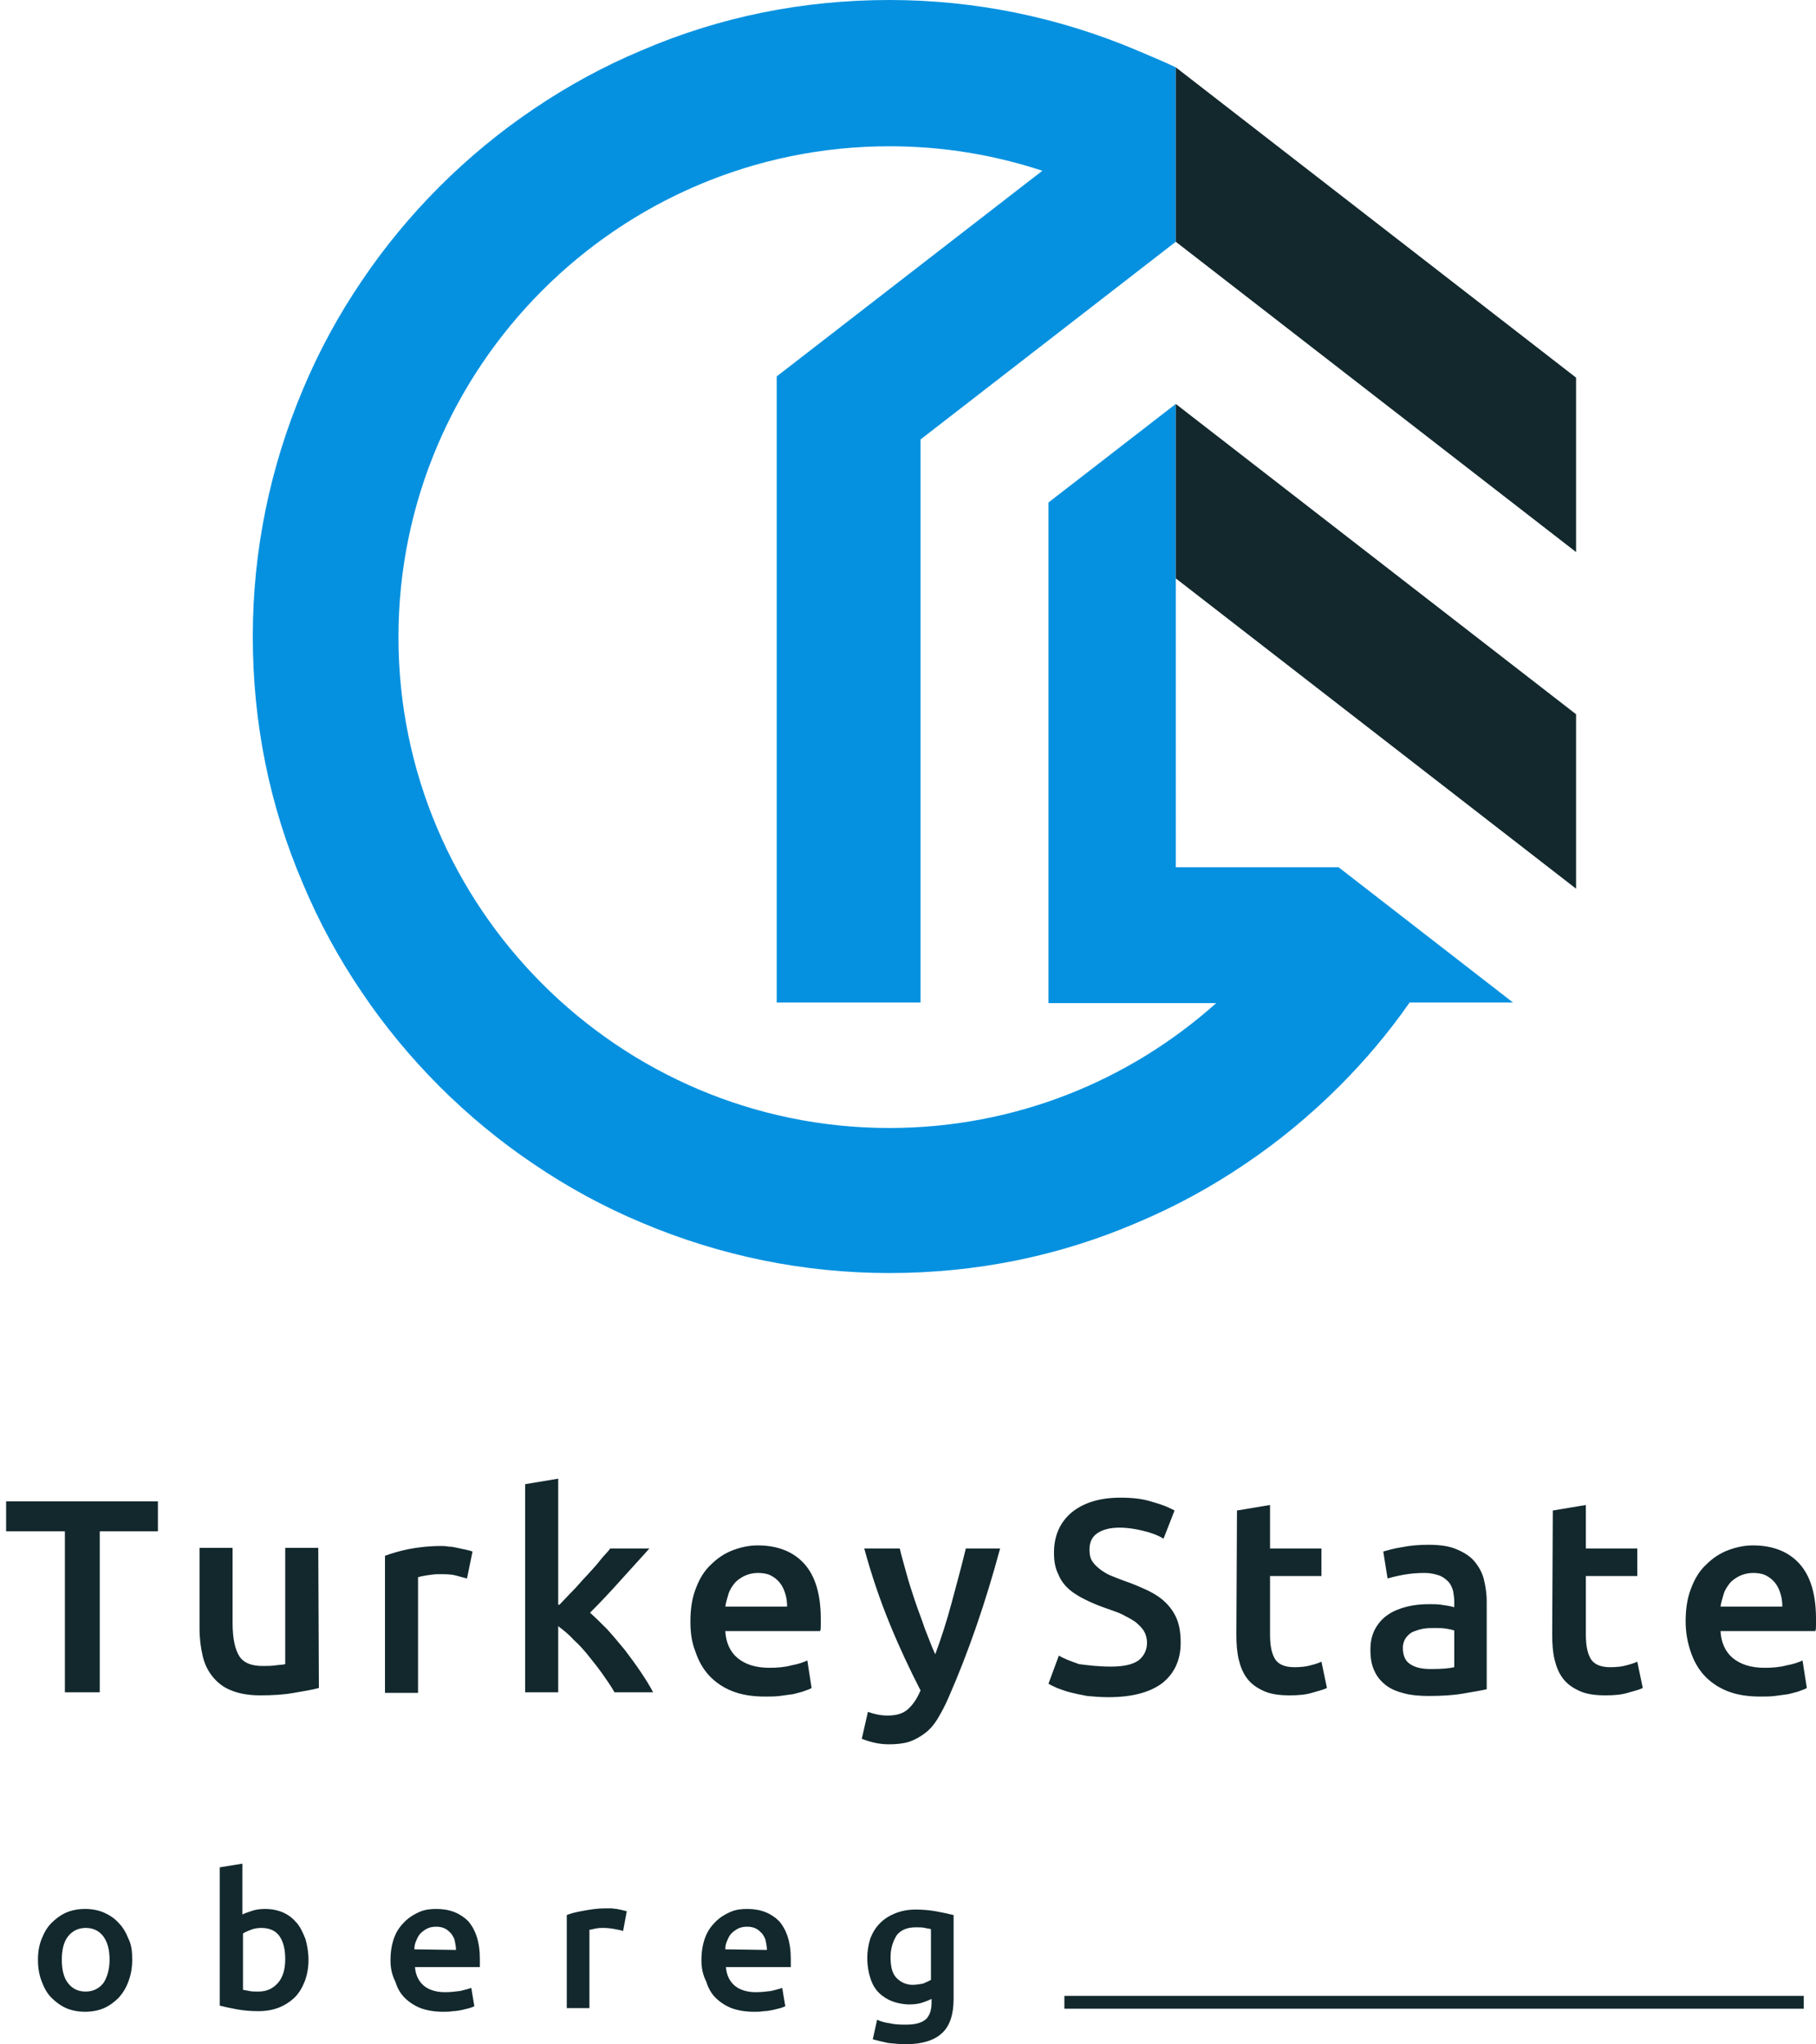 <?xml version="1.0" encoding="utf-8"?>
<svg version="1.1" id="Layer_1" xmlns="http://www.w3.org/2000/svg" xmlns:xlink="http://www.w3.org/1999/xlink" x="0px" y="0px"
	 viewBox="0 0 296.7 334" style="enable-background:new 0 0 296.7 334;" xml:space="preserve">
<style type="text/css">
	.st0{fill:#0691E0;}
	.st1{fill:#12282D;}
	.st2{display:block;fill:#12282D;}
</style>
	<path class="st0" d="M192.1,11c-2.1-1-4.3-1.9-6.4-2.8C172.9,2.8,159.3,0,145.3,0s-27.6,2.7-40.4,8.2c-6.2,2.6-12.1,5.8-17.7,9.6
		c-5.5,3.7-10.7,8-15.4,12.7s-9,9.9-12.7,15.4c-3.8,5.6-7,11.5-9.6,17.7C44.1,76.4,41.3,90,41.3,104s2.7,27.6,8.2,40.4
		c2.6,6.2,5.8,12.1,9.6,17.7c3.7,5.5,8,10.7,12.7,15.4s9.9,9,15.4,12.7c5.6,3.8,11.5,7,17.7,9.6c12.8,5.4,26.4,8.2,40.4,8.2
		s27.6-2.7,40.4-8.2c6.2-2.6,12.1-5.8,17.7-9.6c5.5-3.7,10.7-8,15.4-12.7c4.2-4.2,8.1-8.8,11.5-13.7h16.9l-28.5-22.1h-26.6V66
		l-20.8,16.1v81.8h27.4c-14.2,12.7-32.9,20.4-53.4,20.4c-44.2,0-80.2-36-80.2-80.2s36-80.2,80.2-80.2c8.8,0,17.1,1.4,25,4
		l-43.4,33.6v102.3h23.5v-92l41.7-32.3L192.1,11L192.1,11z"/>
	<polygon class="st1" points="257.5,116.7 257.5,145.2 192.1,94.5 192.1,94.5 192.1,66 192.1,66 	"/>
	
	<polygon class="st1" points="257.5,61.7 257.5,90.2 192.1,39.5 192.1,39.5 192.1,11 192.1,11 	"/>
	<path class="st1" d="M25.8,245.3v4.9h-9.5v26.3h-5.7v-26.3H1v-4.9H25.8z M52.1,275.8c-1.1,0.3-2.4,0.5-4.1,0.8s-3.5,0.4-5.5,0.4
		c-1.9,0-3.5-0.3-4.7-0.8c-1.3-0.5-2.3-1.3-3.1-2.3s-1.3-2.1-1.6-3.4c-0.3-1.3-0.5-2.8-0.5-4.4v-13.2H38v12.3c0,2.5,0.4,4.3,1.1,5.4
		c0.7,1.1,2,1.6,3.8,1.6c0.7,0,1.4,0,2.1-0.1s1.3-0.1,1.6-0.2v-19H52L52.1,275.8L52.1,275.8z M76.3,257.9c-0.5-0.1-1.1-0.3-1.9-0.5
		s-1.7-0.2-2.8-0.2c-0.6,0-1.2,0.1-1.9,0.2c-0.7,0.1-1.1,0.2-1.4,0.3v18.9h-5.4v-22.4c1.1-0.4,2.4-0.8,3.9-1.1
		c1.6-0.3,3.3-0.5,5.2-0.5c0.4,0,0.8,0,1.3,0.1c0.5,0,1,0.1,1.4,0.2c0.5,0.1,0.9,0.2,1.4,0.3s0.8,0.2,1.1,0.3L76.3,257.9z
		 M91.4,262.2c0.7-0.7,1.4-1.5,2.2-2.3c0.8-0.8,1.5-1.7,2.3-2.5c0.7-0.8,1.5-1.6,2.1-2.4s1.3-1.4,1.7-2h6.4
		c-1.5,1.7-3.1,3.4-4.7,5.2s-3.3,3.6-5,5.3c0.9,0.8,1.8,1.7,2.8,2.7c1,1.1,1.9,2.2,2.9,3.4c0.9,1.2,1.8,2.4,2.6,3.6
		c0.8,1.2,1.5,2.3,2,3.3h-6.3c-0.5-0.9-1.2-1.9-1.9-2.9c-0.7-1-1.5-2-2.3-3s-1.6-1.9-2.5-2.7c-0.8-0.9-1.7-1.6-2.5-2.2v10.8h-5.4
		v-34l5.4-0.9v20.6L91.4,262.2L91.4,262.2z M112.8,264.9c0-2.1,0.3-3.9,0.9-5.4c0.6-1.6,1.4-2.9,2.5-3.9c1-1,2.2-1.8,3.5-2.3
		s2.7-0.8,4.1-0.8c3.2,0,5.8,1,7.6,3c1.8,2,2.7,5,2.7,9c0,0.3,0,0.6,0,1s0,0.7-0.1,1h-15.5c0.1,1.9,0.8,3.4,2,4.4s2.9,1.6,5.2,1.6
		c1.3,0,2.5-0.1,3.6-0.4c1.1-0.2,2-0.5,2.6-0.8l0.7,4.5c-0.3,0.2-0.7,0.3-1.2,0.5s-1.1,0.3-1.8,0.5c-0.7,0.1-1.4,0.2-2.2,0.3
		c-0.8,0.1-1.6,0.1-2.4,0.1c-2.1,0-3.9-0.3-5.4-0.9c-1.5-0.6-2.8-1.5-3.8-2.6s-1.7-2.4-2.2-3.9C113,268.3,112.8,266.7,112.8,264.9z
		 M128.6,262.5c0-0.7-0.1-1.5-0.3-2.1c-0.2-0.7-0.5-1.3-0.9-1.8s-0.9-0.9-1.5-1.2s-1.3-0.4-2.1-0.4c-0.8,0-1.6,0.2-2.2,0.5
		s-1.2,0.7-1.6,1.2s-0.8,1.1-1,1.8s-0.4,1.3-0.5,2H128.6z M163.4,253c-2.4,8.9-5.2,17-8.4,24.3c-0.6,1.4-1.2,2.5-1.8,3.5
		c-0.6,1-1.3,1.8-2.1,2.4c-0.8,0.6-1.7,1.1-2.6,1.4c-1,0.3-2.1,0.4-3.3,0.4c-0.8,0-1.7-0.1-2.5-0.3s-1.4-0.4-1.9-0.6l1-4.4
		c1.1,0.4,2.2,0.6,3.2,0.6c1.4,0,2.5-0.3,3.3-1s1.5-1.7,2.1-3.1c-1.7-3.3-3.4-6.9-5-10.8c-1.6-3.9-3-8-4.2-12.4h5.8
		c0.3,1.3,0.7,2.6,1.1,4.1c0.4,1.5,0.9,3,1.4,4.5s1.1,3,1.6,4.5c0.6,1.5,1.1,2.9,1.7,4.2c1-2.7,1.9-5.5,2.7-8.5
		c0.8-3,1.6-5.9,2.3-8.8L163.4,253L163.4,253z M181.5,272.3c2,0,3.5-0.3,4.5-1c0.9-0.7,1.4-1.7,1.4-2.9c0-0.7-0.2-1.4-0.5-1.9
		s-0.8-1-1.4-1.5c-0.6-0.4-1.3-0.8-2.1-1.2c-0.8-0.4-1.8-0.7-2.9-1.1c-1.1-0.4-2.1-0.8-3.1-1.3s-1.9-1-2.7-1.7
		c-0.8-0.7-1.4-1.5-1.8-2.5c-0.5-1-0.7-2.1-0.7-3.5c0-2.8,1-5,2.9-6.6c2-1.6,4.6-2.4,8-2.4c2,0,3.7,0.2,5.2,0.7
		c1.5,0.4,2.7,0.9,3.6,1.4l-1.8,4.6c-1-0.6-2.1-1-3.4-1.3c-1.2-0.3-2.5-0.5-3.8-0.5c-1.5,0-2.7,0.3-3.6,0.9
		c-0.9,0.6-1.3,1.5-1.3,2.7c0,0.7,0.1,1.3,0.4,1.8s0.7,0.9,1.2,1.3c0.5,0.4,1.1,0.8,1.8,1.1c0.7,0.3,1.5,0.6,2.3,0.9
		c1.5,0.5,2.8,1.1,3.9,1.6c1.2,0.6,2.1,1.2,2.9,2s1.4,1.7,1.8,2.7s0.6,2.3,0.6,3.8c0,2.8-1,5-3,6.6c-2,1.5-4.9,2.3-8.8,2.3
		c-1.3,0-2.5-0.1-3.5-0.2c-1.1-0.2-2-0.4-2.8-0.6c-0.8-0.2-1.5-0.5-2.1-0.7c-0.6-0.3-1.1-0.5-1.4-0.7l1.7-4.6
		c0.8,0.5,1.9,0.9,3.3,1.4C177.9,272.1,179.5,272.3,181.5,272.3z M202.1,246.8l5.4-0.9v7.1h8.4v4.5h-8.4v9.6c0,1.9,0.3,3.2,0.9,4.1
		c0.6,0.8,1.6,1.2,3.1,1.2c1,0,1.9-0.1,2.6-0.3c0.8-0.2,1.4-0.4,1.8-0.6l0.9,4.3c-0.6,0.3-1.5,0.5-2.5,0.8s-2.2,0.4-3.6,0.4
		c-1.7,0-3.1-0.2-4.2-0.7s-2-1.1-2.7-2s-1.1-1.9-1.4-3.1c-0.3-1.2-0.4-2.6-0.4-4.2L202.1,246.8L202.1,246.8z M233.4,252.4
		c1.8,0,3.3,0.2,4.5,0.7s2.2,1.1,2.9,1.9c0.7,0.8,1.3,1.8,1.6,2.9c0.3,1.2,0.5,2.4,0.5,3.8V276c-0.8,0.2-2.1,0.4-3.8,0.7
		s-3.6,0.4-5.7,0.4c-1.4,0-2.7-0.1-3.9-0.4c-1.2-0.3-2.2-0.7-3-1.3s-1.5-1.4-1.9-2.3c-0.5-1-0.7-2.1-0.7-3.6c0-1.4,0.3-2.5,0.8-3.4
		s1.2-1.7,2.1-2.3s1.9-1,3.1-1.3s2.4-0.4,3.7-0.4c0.6,0,1.2,0,1.9,0.1s1.4,0.2,2.1,0.4v-0.9c0-0.6-0.1-1.2-0.2-1.8
		c-0.2-0.6-0.4-1.1-0.8-1.5s-0.9-0.8-1.5-1s-1.4-0.4-2.3-0.4c-1.3,0-2.4,0.1-3.5,0.3s-1.9,0.4-2.6,0.6l-0.7-4.4
		c0.7-0.2,1.7-0.5,3-0.7C230.5,252.5,231.9,252.4,233.4,252.4z M233.8,272.7c1.7,0,3-0.1,3.8-0.3v-6c-0.3-0.1-0.7-0.2-1.3-0.3
		s-1.2-0.1-1.9-0.1c-0.6,0-1.2,0-1.8,0.1s-1.2,0.3-1.7,0.5s-0.9,0.6-1.2,1s-0.5,1-0.5,1.6c0,1.3,0.4,2.2,1.2,2.7
		C231.3,272.5,232.4,272.7,233.8,272.7z M253.7,246.8l5.4-0.9v7.1h8.4v4.5h-8.4v9.6c0,1.9,0.3,3.2,0.9,4.1c0.6,0.8,1.6,1.2,3.1,1.2
		c1,0,1.9-0.1,2.6-0.3c0.8-0.2,1.4-0.4,1.8-0.6l0.9,4.3c-0.6,0.3-1.5,0.5-2.5,0.8s-2.2,0.4-3.6,0.4c-1.7,0-3.1-0.2-4.2-0.7
		s-2-1.1-2.7-2s-1.1-1.9-1.4-3.1c-0.3-1.2-0.4-2.6-0.4-4.2L253.7,246.8L253.7,246.8z M275.4,264.9c0-2.1,0.3-3.9,0.9-5.4
		c0.6-1.6,1.4-2.9,2.5-3.9c1-1,2.2-1.8,3.5-2.3s2.7-0.8,4.1-0.8c3.2,0,5.8,1,7.6,3c1.8,2,2.7,5,2.7,9c0,0.3,0,0.6,0,1s0,0.7-0.1,1
		h-15.5c0.1,1.9,0.8,3.4,2,4.4s2.9,1.6,5.2,1.6c1.3,0,2.5-0.1,3.6-0.4c1.1-0.2,2-0.5,2.6-0.8l0.7,4.5c-0.3,0.2-0.7,0.3-1.2,0.5
		s-1.1,0.3-1.8,0.5c-0.7,0.1-1.4,0.2-2.2,0.3s-1.6,0.1-2.4,0.1c-2.1,0-3.9-0.3-5.4-0.9c-1.5-0.6-2.8-1.5-3.8-2.6s-1.7-2.4-2.2-3.9
		C275.7,268.3,275.4,266.7,275.4,264.9z M291.2,262.5c0-0.7-0.1-1.5-0.3-2.1c-0.2-0.7-0.5-1.3-0.9-1.8s-0.9-0.9-1.5-1.2
		s-1.3-0.4-2.1-0.4s-1.6,0.2-2.2,0.5s-1.2,0.7-1.6,1.2s-0.8,1.1-1,1.8s-0.4,1.3-0.5,2H291.2z M21.6,320.2c0,1.3-0.2,2.4-0.6,3.5
		s-0.9,1.9-1.6,2.7c-0.7,0.7-1.5,1.3-2.4,1.7s-2,0.6-3.1,0.6s-2.2-0.2-3.1-0.6c-0.9-0.4-1.7-1-2.4-1.7s-1.2-1.6-1.6-2.7
		c-0.4-1-0.6-2.2-0.6-3.5s0.2-2.4,0.6-3.4s0.9-1.9,1.6-2.6c0.7-0.7,1.5-1.3,2.4-1.7s2-0.6,3.1-0.6s2.2,0.2,3.1,0.6
		c0.9,0.4,1.8,1,2.4,1.7c0.7,0.7,1.2,1.6,1.6,2.6C21.5,317.8,21.6,318.9,21.6,320.2z M17.9,320.2c0-1.6-0.3-2.8-1-3.8
		c-0.7-0.9-1.6-1.4-2.9-1.4c-1.2,0-2.2,0.5-2.9,1.4s-1,2.2-1,3.8s0.3,2.9,1,3.8c0.7,0.9,1.6,1.4,2.9,1.4c1.2,0,2.2-0.5,2.9-1.4
		C17.5,323.1,17.9,321.8,17.9,320.2z M50.4,320.2c0,1.3-0.2,2.4-0.6,3.5c-0.4,1-0.9,1.9-1.6,2.6c-0.7,0.7-1.6,1.3-2.6,1.7
		s-2.1,0.6-3.4,0.6c-1.2,0-2.4-0.1-3.5-0.3s-2-0.4-2.8-0.6v-22.6l3.7-0.6v8.3c0.4-0.2,1-0.4,1.6-0.6c0.6-0.2,1.3-0.3,2.1-0.3
		c1.1,0,2.1,0.2,3,0.6c0.9,0.4,1.6,1,2.2,1.7s1,1.6,1.4,2.6C50.2,317.8,50.4,319,50.4,320.2z M46.6,320.1c0-1.6-0.3-2.8-0.9-3.7
		s-1.6-1.4-3-1.4c-0.6,0-1.2,0.1-1.7,0.3s-1,0.4-1.3,0.6v9.2c0.3,0.1,0.6,0.1,1,0.2c0.4,0.1,0.9,0.1,1.5,0.1c1.4,0,2.4-0.5,3.2-1.4
		C46.2,323.1,46.6,321.8,46.6,320.1z M63.8,320.3c0-1.4,0.2-2.6,0.6-3.7c0.4-1.1,1-1.9,1.7-2.6c0.7-0.7,1.5-1.2,2.4-1.6
		c0.9-0.4,1.8-0.5,2.8-0.5c2.2,0,3.9,0.7,5.2,2c1.2,1.4,1.9,3.4,1.9,6.1c0,0.2,0,0.4,0,0.7s0,0.5,0,0.7H67.8c0.1,1.3,0.6,2.3,1.4,3
		s2,1.1,3.5,1.1c0.9,0,1.7-0.1,2.5-0.2c0.7-0.2,1.3-0.3,1.8-0.5l0.5,3c-0.2,0.1-0.5,0.2-0.8,0.3c-0.4,0.1-0.8,0.2-1.2,0.3
		c-0.5,0.1-1,0.2-1.5,0.2c-0.5,0.1-1.1,0.1-1.6,0.1c-1.4,0-2.6-0.2-3.7-0.6c-1-0.4-1.9-1-2.6-1.7s-1.2-1.6-1.5-2.6
		C64,322.6,63.8,321.5,63.8,320.3z M74.5,318.6c0-0.5-0.1-1-0.2-1.5s-0.4-0.9-0.6-1.2c-0.3-0.3-0.6-0.6-1-0.8s-0.9-0.3-1.4-0.3
		c-0.6,0-1.1,0.1-1.5,0.3s-0.8,0.5-1.1,0.8s-0.5,0.7-0.7,1.2c-0.2,0.4-0.3,0.9-0.3,1.4L74.5,318.6L74.5,318.6z M101.8,315.5
		c-0.3-0.1-0.7-0.2-1.3-0.3c-0.5-0.1-1.2-0.2-1.9-0.2c-0.4,0-0.8,0-1.3,0.1s-0.8,0.2-1,0.2v12.8h-3.7v-15.2c0.7-0.3,1.6-0.5,2.7-0.7
		s2.3-0.4,3.6-0.4c0.2,0,0.5,0,0.9,0c0.3,0,0.7,0.1,1,0.1c0.3,0.1,0.6,0.1,0.9,0.2c0.3,0.1,0.6,0.1,0.7,0.2L101.8,315.5z
		 M114.6,320.3c0-1.4,0.2-2.6,0.6-3.7c0.4-1.1,1-1.9,1.7-2.6c0.7-0.7,1.5-1.2,2.4-1.6c0.9-0.4,1.8-0.5,2.8-0.5c2.2,0,3.9,0.7,5.2,2
		c1.2,1.4,1.9,3.4,1.9,6.1c0,0.2,0,0.4,0,0.7s0,0.5,0,0.7h-10.6c0.1,1.3,0.6,2.3,1.4,3s2,1.1,3.5,1.1c0.9,0,1.7-0.1,2.5-0.2
		c0.7-0.2,1.3-0.3,1.8-0.5l0.5,3c-0.2,0.1-0.5,0.2-0.8,0.3c-0.4,0.1-0.8,0.2-1.2,0.3c-0.5,0.1-1,0.2-1.5,0.2
		c-0.5,0.1-1.1,0.1-1.6,0.1c-1.4,0-2.6-0.2-3.7-0.6c-1-0.4-1.9-1-2.6-1.7s-1.2-1.6-1.5-2.6C114.8,322.6,114.6,321.5,114.6,320.3z
		 M125.3,318.6c0-0.5-0.1-1-0.2-1.5s-0.4-0.9-0.6-1.2c-0.3-0.3-0.6-0.6-1-0.8s-0.9-0.3-1.4-0.3c-0.6,0-1.1,0.1-1.5,0.3
		s-0.8,0.5-1.1,0.8c-0.3,0.3-0.5,0.7-0.7,1.2c-0.2,0.4-0.3,0.9-0.3,1.4L125.3,318.6L125.3,318.6z M155.8,326.6
		c0,2.5-0.6,4.4-1.9,5.6c-1.3,1.2-3.3,1.8-5.9,1.8c-1,0-1.9-0.1-2.9-0.2c-0.9-0.2-1.8-0.4-2.5-0.6l0.7-3.2c0.6,0.3,1.4,0.5,2.2,0.6
		c0.8,0.2,1.7,0.2,2.6,0.2c1.5,0,2.5-0.3,3.2-0.9c0.6-0.6,0.9-1.5,0.9-2.7v-0.6c-0.4,0.2-0.9,0.4-1.5,0.6c-0.6,0.2-1.3,0.3-2.1,0.3
		c-1,0-2-0.2-2.8-0.5s-1.6-0.8-2.2-1.4c-0.6-0.6-1.1-1.4-1.4-2.4c-0.3-0.9-0.5-2-0.5-3.3c0-1.2,0.2-2.2,0.5-3.2
		c0.4-1,0.9-1.8,1.6-2.5s1.5-1.2,2.5-1.6c1-0.4,2.1-0.6,3.3-0.6c1.2,0,2.3,0.1,3.4,0.3s2,0.4,2.8,0.6L155.8,326.6L155.8,326.6z
		 M145.5,319.8c0,1.6,0.3,2.7,1,3.4s1.6,1.1,2.6,1.1c0.6,0,1.1-0.1,1.7-0.2c0.5-0.2,0.9-0.4,1.3-0.6v-8.3c-0.3-0.1-0.6-0.1-1-0.2
		c-0.4-0.1-0.9-0.1-1.5-0.1c-1.3,0-2.4,0.4-3.1,1.3C145.9,317.2,145.5,318.3,145.5,319.8z"/>
	<path class="st1" d="M294.7,328.2H173.9v-2.1h120.8V328.2z"/>
</svg>
